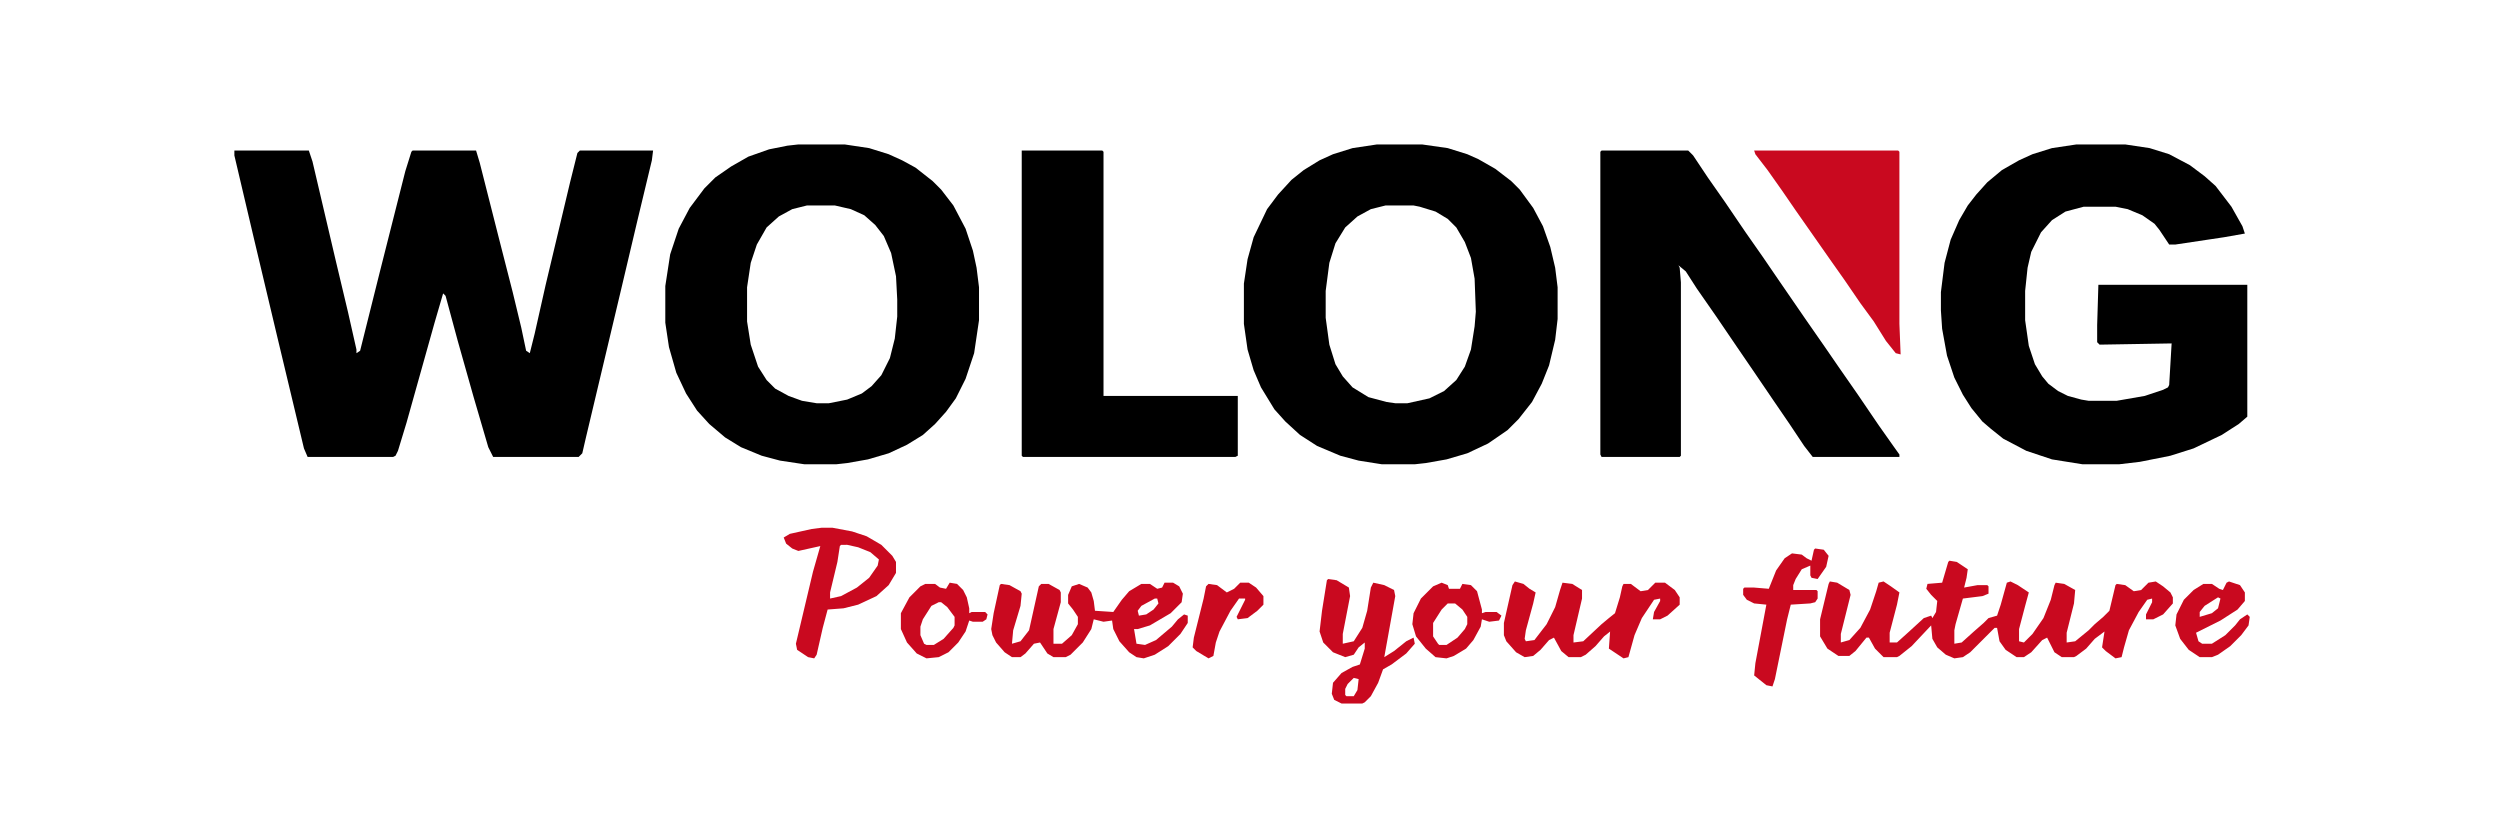 <?xml version="1.0" encoding="UTF-8"?>
<svg version="1.1" viewBox="0 0 2048 682" width="330" height="110" xmlns="http://www.w3.org/2000/svg">
<path transform="translate(192,123)" d="m0 0h61l3 9 19 81 10 42 7 31v3l3-2 16-64 21-83 5-16 1-1h52l3 10 16 63 11 43 7 29 4 19 3 2 4-16 9-40 20-84 6-24 2-2h60l-1 8-12 50-13 55-29 122-3 13-3 3h-70l-4-8-12-41-13-46-10-37-2-2-7 24-23 82-7 23-2 4-2 1h-70l-3-7-22-92-19-80-16-68z"/>
<path transform="translate(1701,118)" d="m0 0h40l20 3 16 5 17 9 12 9 9 8 13 17 9 16 2 6-17 3-40 6h-5l-8-12-4-5-10-7-12-5-10-2h-26l-15 4-11 7-9 10-8 16-3 13-2 19v24l3 21 5 15 6 10 5 6 8 6 8 4 11 3 6 1h23l23-4 15-5 4-2 1-2 2-34-59 1-2-2v-14l1-33h122v108l-7 6-14 9-23 11-19 6-25 5-17 2h-30l-25-4-21-7-19-10-10-8-7-6-9-11-7-11-7-14-6-18-4-22-1-15v-15l3-24 5-19 7-16 7-12 7-9 9-10 12-10 14-8 11-5 16-5z"/>
<path transform="translate(1128,118)" d="m0 0h37l21 3 16 5 9 4 14 8 13 10 7 7 11 15 8 15 6 17 4 17 2 16v26l-2 17-5 21-6 15-8 15-11 14-9 9-16 11-17 8-17 5-17 3-9 1h-27l-19-3-15-4-19-8-14-9-12-11-9-10-11-18-6-14-5-17-3-21v-33l3-20 5-18 11-23 9-12 11-12 10-8 13-8 11-5 16-5zm7 50-12 3-11 6-10 9-8 13-5 16-3 23v22l3 22 5 16 6 10 8 9 13 8 15 4 7 1h10l18-4 12-6 10-9 7-11 5-14 3-19 1-12-1-27-3-17-5-13-7-12-7-7-10-6-13-4-5-1z"/>
<path transform="translate(654,118)" d="m0 0h38l20 3 16 5 11 5 11 6 14 11 7 7 10 13 10 19 6 18 3 14 2 16v27l-4 27-7 21-8 16-8 11-9 10-10 9-13 8-15 7-17 5-17 3-9 1h-26l-20-3-15-4-17-7-13-8-13-11-10-11-9-14-8-17-6-21-3-20v-30l4-26 7-21 9-17 12-16 9-9 13-9 14-8 17-6 15-3zm7 50-12 3-11 6-10 9-8 14-5 15-3 20v28l3 19 6 18 7 11 7 7 11 6 11 4 12 2h10l15-3 12-5 8-6 8-9 7-14 4-16 2-18v-14l-1-19-4-19-6-14-7-9-9-8-11-5-13-3z"/>
<path transform="translate(1312,123)" d="m0 0h71l4 4 12 18 14 20 17 25 14 20 13 19 22 32 16 23 11 16 16 23 17 25 12 17 5 7v2h-71l-7-9-12-18-13-19-17-25-13-19-17-25-16-23-9-14-6-5 1 2 1 12v142l-1 1h-64l-1-2v-248z"/>
<path transform="translate(837,123)" d="m0 0h66l1 1v200h110v49l-2 1h-174l-1-1z"/>
<path transform="translate(1437,123)" d="m0 0h118l1 1v141l1 25-4-1-8-10-10-16-11-15-13-19-12-17-28-40-11-16-12-17-10-13z" fill="#C9091F"/>
<path transform="translate(1597,459)" d="m0 0 6 1 9 6-1 7-2 8 11-2h8l1 1v6l-5 2-16 2-6 21-1 5v11l6-1 10-9 8-7 4-4 7-2 3-9 5-18 3-1 6 3 9 6-3 11-5 19v10l4 1 7-7 9-13 6-15 3-12 1-2 7 1 9 5-1 11-6 24v8l7-1 11-9 5-5 7-6 5-5 5-21 1-1 7 1 7 5 6-1 6-6 6-1 6 4 6 5 2 4v5l-8 9-8 4h-6v-4l5-10v-3l-4 1-7 10-8 15-4 14-2 8-5 1-8-6-3-3 2-13-8 6-7 8-8 6-2 1h-10l-6-4-6-12-4 2-9 10-6 4h-6l-9-6-5-7-2-11h-2l-20 20-6 4-7 1-7-3-7-6-4-7-1-11-16 17-10 8-2 1h-11l-7-7-5-9h-2l-9 11-5 4h-9l-9-6-6-10v-14l7-29 1-2 6 1 10 6 1 4-8 32v7l7-2 9-10 8-15 5-15 2-7 4-1 6 4 7 5-2 10-6 23v8h6l10-9 12-11 6-2 1 2 3-5 1-9-5-5-4-5 1-4 12-1 5-17z" fill="#C9091F"/>
<path transform="translate(954,477)" d="m0 0h7l5 3 3 6-1 7-9 9-17 10-10 3h-3l2 12 7 1 9-4 13-11 5-6 5-4 3 1v6l-6 9-10 10-11 7-9 3-6-1-6-4-8-9-5-10-1-7-7 1-8-2-2 8-7 11-10 10-4 2h-10l-5-3-6-9-5 1-7 8-4 3h-7l-6-4-7-8-3-6-1-5 2-13 5-23 1-1 7 1 9 5 1 2-1 10-6 20-1 11 7-2 7-9 8-36 2-2h6l9 5 1 2v8l-6 22v12h7l8-7 5-9v-6l-4-6-4-5v-7l3-7 6-2 7 3 3 4 2 7 1 8 15 1 7-10 6-7 10-6h7l6 4 4-1zm-8 13-11 6-3 4 1 4 6-1 6-4 4-5-1-4z" fill="#C9091F"/>
<path transform="translate(1241,476)" d="m0 0 7 2 5 4 5 3-2 9-6 22-1 7 1 2 7-1 10-13 7-14 4-14 2-6 8 1 8 5v7l-7 30v6l8-1 15-14 6-5 5-4 4-13 2-9 1-2h6l8 6 6-1 6-6h8l8 6 4 6v6l-10 9-6 3h-6l1-6 5-9v-2l-5 1-10 15-6 14-5 18-4 1-12-8 1-14-5 4-7 8-8 7-4 2h-10l-6-5-6-11-4 2-7 8-6 5-7 1-7-4-8-9-2-5v-10l7-31z" fill="#C9091F"/>
<path transform="translate(673,432)" d="m0 0h9l16 3 12 4 12 7 9 9 3 5v9l-6 10-10 9-15 7-12 3-13 1-4 15-5 22-2 3-5-1-9-6-1-5 14-59 6-21-18 4-5-2-5-4-2-5 5-3 18-4zm16 14-1 1-2 13-6 25v5l9-2 13-7 10-8 7-10 1-5-7-6-10-4-9-2z" fill="#C9091F"/>
<path transform="translate(1088,474)" d="m0 0 7 1 10 6 1 7-6 31v8l9-2 7-11 4-14 3-19 2-4 9 2 8 4 1 5-9 50 8-5 10-8 6-3 1 5-7 8-12 9-7 4-4 11-6 11-5 5-2 1h-17l-6-3-2-5 1-9 7-8 9-5 6-2 4-13v-5l-5 4-4 6-7 2-10-4-8-8-3-9 2-17 4-25zm21 81-5 5-2 4v5l1 1h6l3-5 1-9z" fill="#C9091F"/>
<path transform="translate(1487,449)" d="m0 0 7 1 4 5-2 9-7 10-5-1-1-2v-8l-7 3-5 8-2 5v4h19l1 1v6l-2 3-4 1-16 1-3 12-10 49-2 6-5-1-10-8 1-10 9-48-10-1-6-3-3-4v-5l1-1h8l12 1 6-15 7-10 6-4 8 1 4 3 4 2 2-9z" fill="#C9091F"/>
<path transform="translate(778,477)" d="m0 0 6 1 5 5 3 6 2 9v4l2-1h11l2 2-1 4-3 2h-8l-3-1-3 9-6 9-8 8-8 4-10 1-8-4-8-9-5-11v-13l7-13 9-9 4-2h8l4 3 5 1zm-9 16-6 3-7 11-2 6v7l3 7 2 1h6l8-5 8-9 1-2v-7l-6-8-5-4z" fill="#C9091F"/>
<path transform="translate(1181,477)" d="m0 0 5 2 1 3h9l2-4 7 1 5 5 4 15v3l3-1h9l4 3-2 4-8 1-6-2-1 6-6 11-6 7-10 6-6 2-9-1-8-7-8-10-3-10 1-9 6-12 10-10zm5 17-5 5-7 11v11l4 6 1 1h6l9-6 6-7 2-4v-6l-4-6-6-5z" fill="#C9091F"/>
<path transform="translate(1826,476)" d="m0 0 9 3 4 6v7l-6 7-14 9-20 10 2 7 3 2h8l11-7 8-8 4-5 6-4 2 2-1 7-6 8-9 9-10 7-5 2h-10l-9-6-7-9-4-11 1-9 6-12 8-8 8-5h7l6 4 3 1 3-6zm-9 13-11 7-4 5v4l10-3 5-4 2-8z" fill="#C9091F"/>
<path transform="translate(1016,477)" d="m0 0h7l6 4 6 7v7l-5 5-8 6-8 1-1-2 7-14v-1h-5l-7 10-9 17-3 9-2 11-4 2-10-6-3-3 1-8 8-32 2-10 2-2 7 1 8 6 6-3z" fill="#C9091F"/>
</svg>
